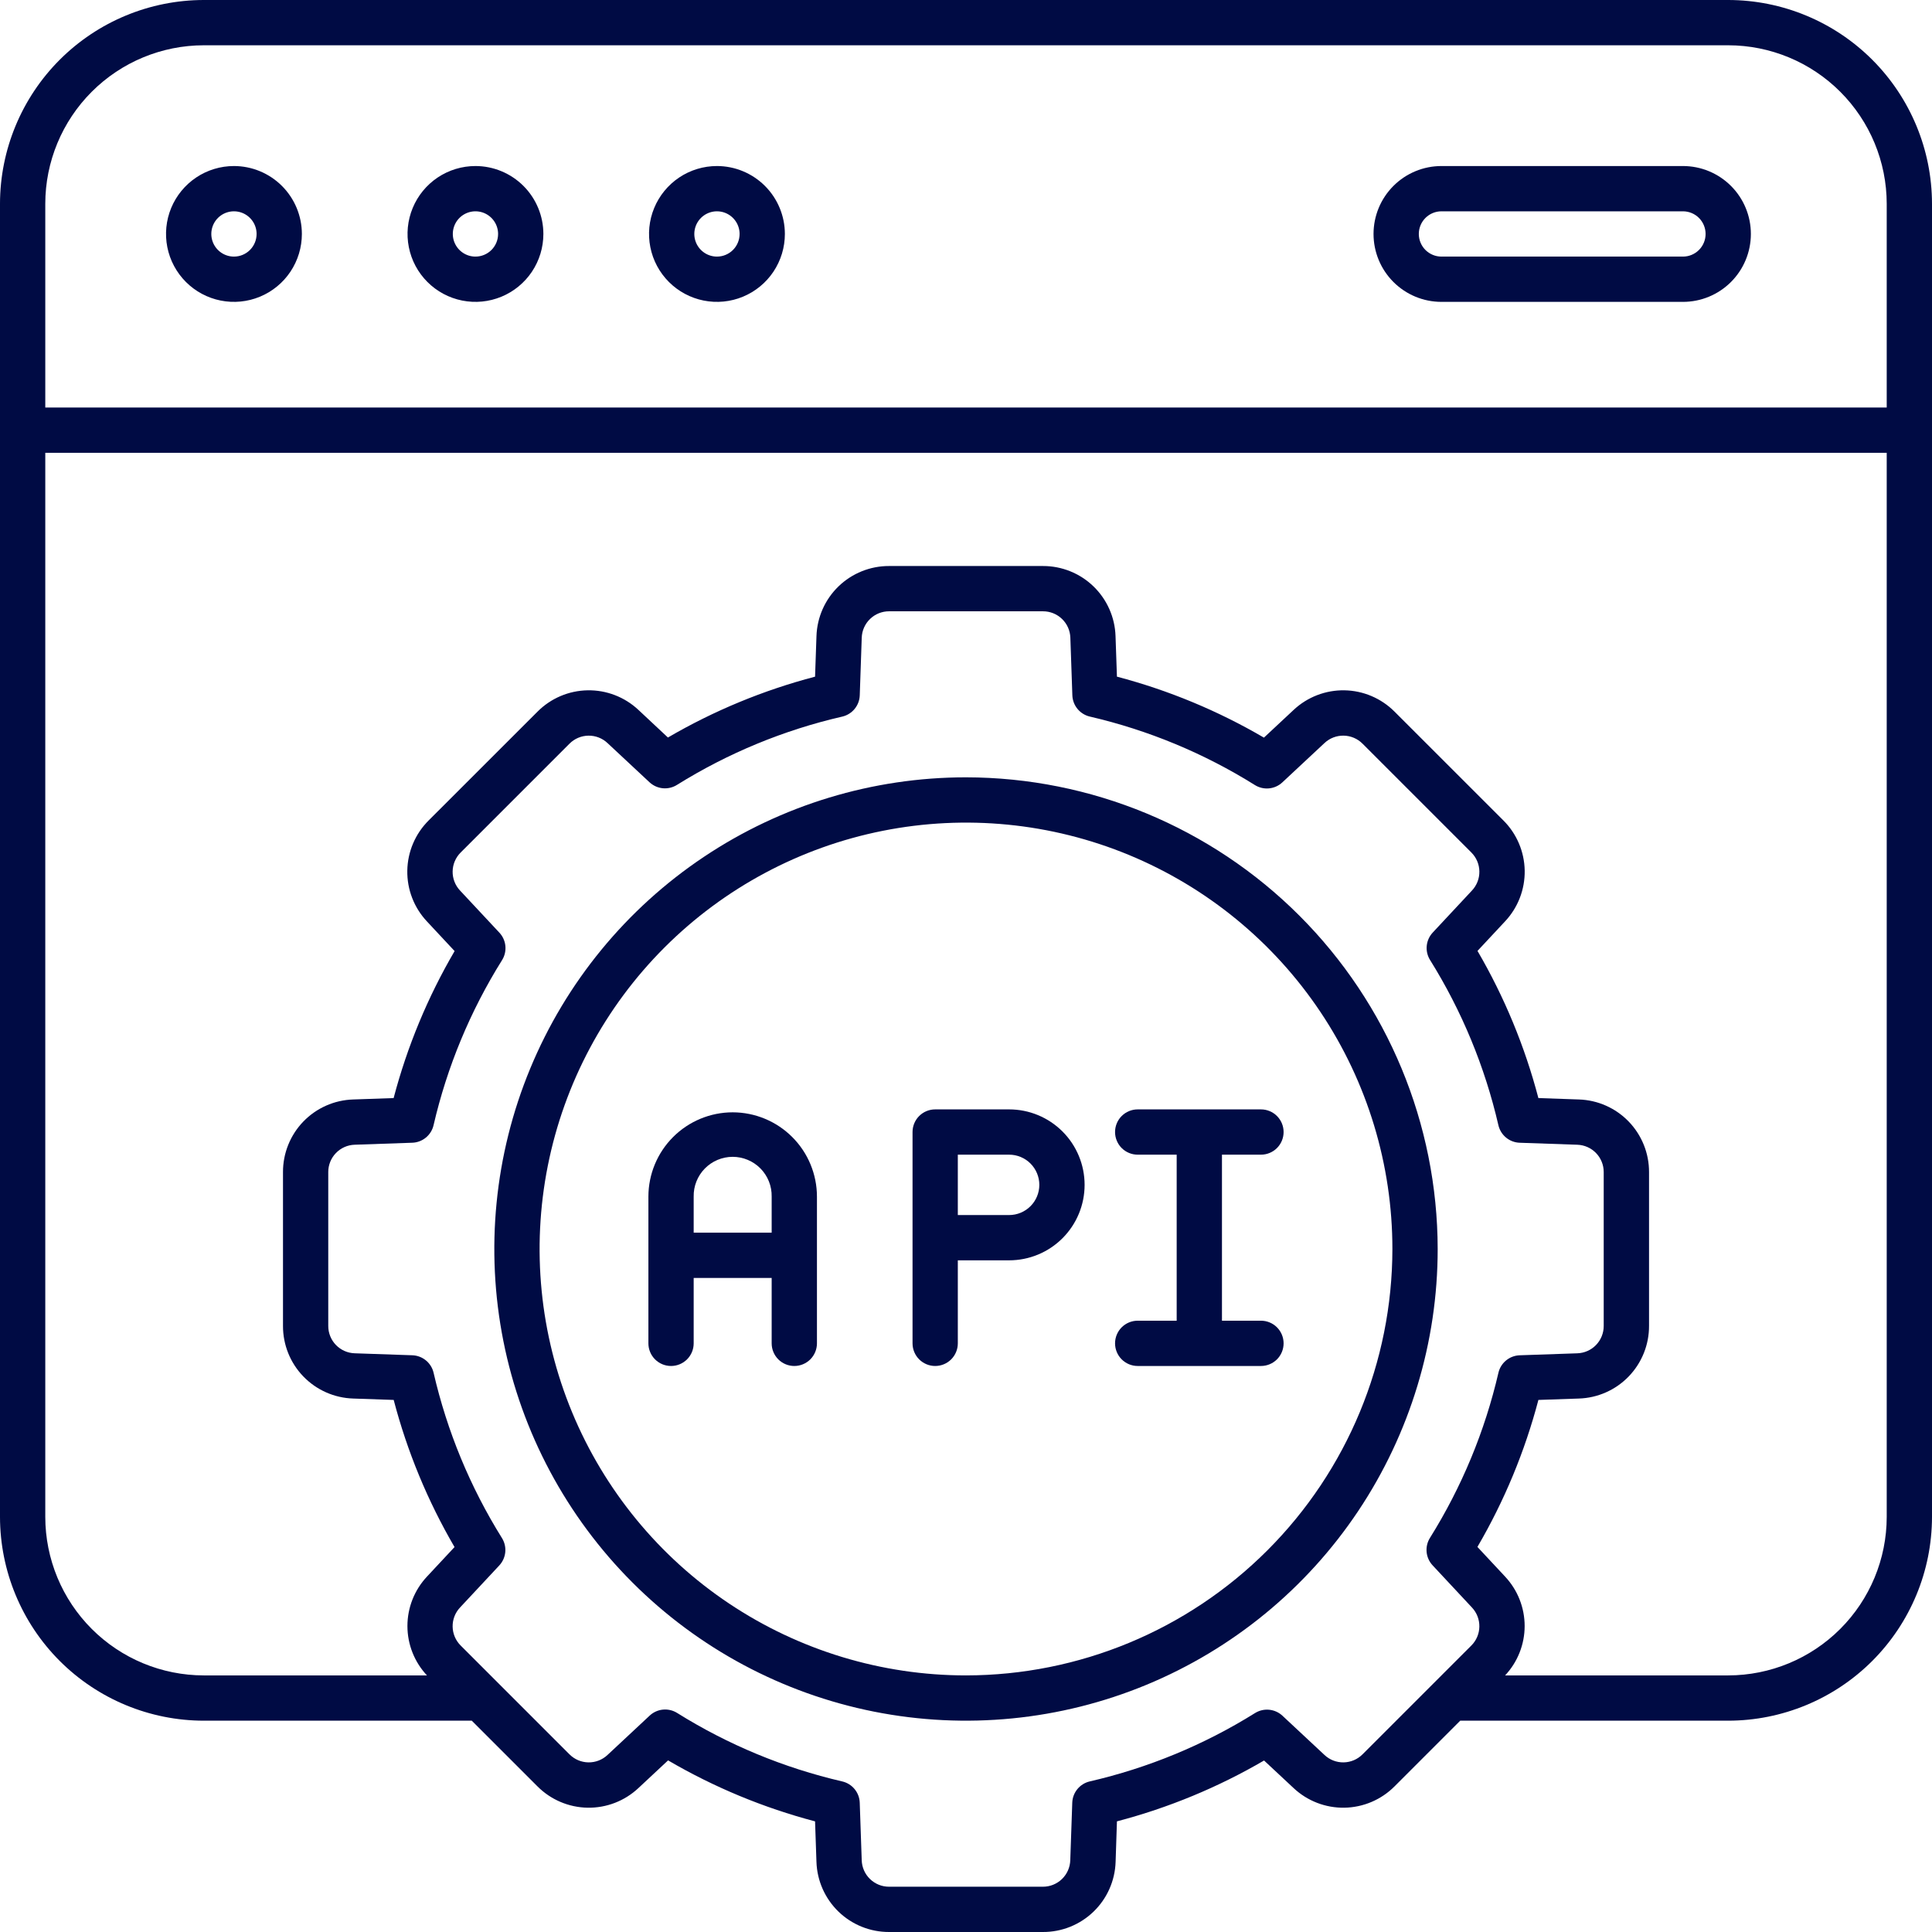 <svg width="128" height="128" viewBox="0 0 128 128" fill="none" xmlns="http://www.w3.org/2000/svg">
<path d="M15.5 11C14.61 11 13.74 11.264 13 11.758C12.26 12.253 11.683 12.956 11.342 13.778C11.002 14.6 10.913 15.505 11.086 16.378C11.26 17.251 11.689 18.053 12.318 18.682C12.947 19.311 13.749 19.74 14.622 19.913C15.495 20.087 16.4 19.998 17.222 19.657C18.044 19.317 18.747 18.74 19.242 18C19.736 17.26 20 16.39 20 15.5C19.999 14.307 19.524 13.163 18.68 12.319C17.837 11.476 16.693 11.001 15.5 11ZM15.5 17C15.203 17 14.913 16.912 14.667 16.747C14.42 16.582 14.228 16.348 14.114 16.074C14.001 15.8 13.971 15.498 14.029 15.207C14.087 14.916 14.23 14.649 14.439 14.439C14.649 14.23 14.916 14.087 15.207 14.029C15.498 13.971 15.8 14.001 16.074 14.114C16.348 14.228 16.582 14.42 16.747 14.667C16.912 14.913 17 15.203 17 15.5C17 15.898 16.842 16.279 16.561 16.561C16.279 16.842 15.898 17 15.5 17Z" fill="#000B44"/>
<path d="M47.5 11C46.61 11 45.74 11.264 45 11.758C44.26 12.253 43.683 12.956 43.343 13.778C43.002 14.6 42.913 15.505 43.087 16.378C43.26 17.251 43.689 18.053 44.318 18.682C44.947 19.311 45.749 19.74 46.622 19.913C47.495 20.087 48.4 19.998 49.222 19.657C50.044 19.317 50.747 18.74 51.242 18C51.736 17.26 52 16.39 52 15.5C51.999 14.307 51.524 13.163 50.681 12.319C49.837 11.476 48.693 11.001 47.5 11ZM47.5 17C47.203 17 46.913 16.912 46.667 16.747C46.42 16.582 46.228 16.348 46.114 16.074C46.001 15.8 45.971 15.498 46.029 15.207C46.087 14.916 46.23 14.649 46.439 14.439C46.649 14.23 46.916 14.087 47.207 14.029C47.498 13.971 47.8 14.001 48.074 14.114C48.348 14.228 48.582 14.42 48.747 14.667C48.912 14.913 49 15.203 49 15.5C49 15.898 48.842 16.279 48.561 16.561C48.279 16.842 47.898 17 47.5 17Z" fill="#000B44"/>
<path d="M31.5 11C30.61 11 29.74 11.264 29 11.758C28.26 12.253 27.683 12.956 27.343 13.778C27.002 14.6 26.913 15.505 27.087 16.378C27.26 17.251 27.689 18.053 28.318 18.682C28.947 19.311 29.749 19.74 30.622 19.913C31.495 20.087 32.4 19.998 33.222 19.657C34.044 19.317 34.747 18.74 35.242 18C35.736 17.26 36 16.39 36 15.5C35.999 14.307 35.524 13.163 34.681 12.319C33.837 11.476 32.693 11.001 31.5 11ZM31.5 17C31.203 17 30.913 16.912 30.667 16.747C30.42 16.582 30.228 16.348 30.114 16.074C30.001 15.8 29.971 15.498 30.029 15.207C30.087 14.916 30.23 14.649 30.439 14.439C30.649 14.23 30.916 14.087 31.207 14.029C31.498 13.971 31.8 14.001 32.074 14.114C32.348 14.228 32.582 14.42 32.747 14.667C32.912 14.913 33 15.203 33 15.5C33 15.898 32.842 16.279 32.561 16.561C32.279 16.842 31.898 17 31.5 17Z" fill="#000B44"/>
<path d="M111.5 11H95.5C94.306 11 93.162 11.474 92.318 12.318C91.474 13.162 91 14.306 91 15.5C91 16.694 91.474 17.838 92.318 18.682C93.162 19.526 94.306 20 95.5 20H111.5C112.693 20 113.838 19.526 114.682 18.682C115.526 17.838 116 16.694 116 15.5C116 14.306 115.526 13.162 114.682 12.318C113.838 11.474 112.693 11 111.5 11ZM111.5 17H95.5C95.102 17 94.721 16.842 94.439 16.561C94.158 16.279 94 15.898 94 15.5C94 15.102 94.158 14.721 94.439 14.439C94.721 14.158 95.102 14 95.5 14H111.5C111.898 14 112.279 14.158 112.561 14.439C112.842 14.721 113 15.102 113 15.5C113 15.898 112.842 16.279 112.561 16.561C112.279 16.842 111.898 17 111.5 17Z" fill="#000B44"/>
<path d="M114.5 0H13.5C9.921 0.004 6.489 1.428 3.958 3.958C1.428 6.489 0.004 9.921 0 13.5L0 100.5C0.004 104.079 1.428 107.511 3.958 110.042C6.489 112.572 9.921 113.996 13.5 114H31.257L35.606 118.349C36.487 119.235 37.678 119.743 38.928 119.765C40.177 119.786 41.385 119.32 42.296 118.465L44.262 116.63C47.31 118.412 50.586 119.771 54 120.67L54.092 123.352C54.132 124.601 54.657 125.785 55.555 126.653C56.454 127.521 57.656 128.004 58.905 128H69.1C70.349 128.004 71.551 127.52 72.449 126.652C73.348 125.785 73.872 124.601 73.912 123.352L74 120.669C77.417 119.774 80.696 118.418 83.747 116.638L85.705 118.465C86.616 119.32 87.824 119.786 89.073 119.765C90.322 119.743 91.513 119.236 92.394 118.35L96.743 114H114.5C118.079 113.996 121.511 112.572 124.042 110.042C126.572 107.511 127.996 104.079 128 100.5V13.5C127.996 9.921 126.572 6.489 124.042 3.958C121.511 1.428 118.079 0.004 114.5 0ZM97.479 109.022L90.272 116.229C89.94 116.563 89.491 116.754 89.02 116.762C88.549 116.77 88.094 116.594 87.751 116.271L84.965 113.671C84.724 113.446 84.414 113.307 84.086 113.275C83.757 113.243 83.427 113.321 83.147 113.496C79.774 115.601 76.074 117.13 72.2 118.023C71.878 118.098 71.591 118.276 71.381 118.531C71.171 118.786 71.051 119.103 71.04 119.433L70.908 123.248C70.893 123.718 70.697 124.163 70.359 124.49C70.022 124.817 69.57 125 69.1 125H58.905C58.434 125.002 57.981 124.82 57.642 124.492C57.303 124.165 57.106 123.719 57.091 123.248L56.96 119.434C56.949 119.104 56.829 118.787 56.619 118.532C56.409 118.277 56.121 118.098 55.799 118.024C51.927 117.127 48.231 115.594 44.861 113.487C44.581 113.312 44.251 113.235 43.922 113.266C43.593 113.298 43.284 113.438 43.043 113.663L40.249 116.271C39.906 116.594 39.451 116.77 38.98 116.762C38.509 116.754 38.06 116.563 37.728 116.228L30.522 109.022C30.188 108.69 29.996 108.241 29.988 107.77C29.98 107.299 30.156 106.844 30.479 106.501L33.079 103.715C33.304 103.473 33.443 103.164 33.475 102.836C33.507 102.507 33.429 102.177 33.254 101.897C31.15 98.524 29.62 94.825 28.727 90.951C28.653 90.629 28.474 90.341 28.219 90.131C27.964 89.921 27.647 89.801 27.317 89.79L23.5 89.659C23.029 89.644 22.583 89.447 22.256 89.108C21.928 88.769 21.746 88.316 21.748 87.845V77.655C21.746 77.184 21.928 76.731 22.256 76.392C22.583 76.053 23.029 75.856 23.5 75.841L27.314 75.709C27.644 75.698 27.961 75.578 28.216 75.368C28.471 75.159 28.649 74.871 28.724 74.549C29.621 70.677 31.155 66.98 33.263 63.61C33.438 63.33 33.515 63 33.483 62.672C33.451 62.343 33.312 62.034 33.087 61.793L30.479 59C30.156 58.657 29.98 58.202 29.988 57.731C29.996 57.26 30.188 56.811 30.522 56.479L37.728 49.273C38.06 48.938 38.509 48.747 38.98 48.739C39.451 48.731 39.906 48.907 40.249 49.23L43.035 51.83C43.277 52.054 43.587 52.193 43.915 52.224C44.244 52.254 44.574 52.176 44.853 52C48.227 49.897 51.926 48.368 55.8 47.477C56.122 47.403 56.41 47.224 56.62 46.969C56.83 46.714 56.95 46.397 56.961 46.067L57.092 42.252C57.107 41.781 57.304 41.335 57.643 41.008C57.981 40.681 58.434 40.498 58.905 40.5H69.1C69.571 40.498 70.024 40.68 70.363 41.008C70.702 41.335 70.899 41.781 70.914 42.252L71.046 46.065C71.057 46.395 71.177 46.712 71.387 46.967C71.597 47.222 71.884 47.4 72.206 47.475C76.076 48.373 79.771 49.906 83.14 52.012C83.42 52.187 83.75 52.264 84.078 52.232C84.407 52.2 84.716 52.061 84.957 51.836L87.751 49.229C88.094 48.906 88.549 48.73 89.02 48.738C89.491 48.746 89.94 48.937 90.272 49.271L97.479 56.478C97.813 56.81 98.005 57.259 98.012 57.73C98.02 58.202 97.844 58.657 97.521 59L94.921 61.786C94.696 62.028 94.557 62.337 94.525 62.665C94.493 62.994 94.571 63.324 94.746 63.604C96.85 66.977 98.38 70.676 99.273 74.55C99.348 74.872 99.526 75.159 99.781 75.369C100.036 75.579 100.353 75.699 100.683 75.71L104.498 75.842C104.969 75.857 105.415 76.054 105.742 76.393C106.07 76.732 106.252 77.185 106.25 77.656V87.846C106.252 88.317 106.07 88.77 105.742 89.109C105.415 89.448 104.969 89.645 104.498 89.66L100.684 89.791C100.354 89.802 100.037 89.922 99.782 90.132C99.527 90.342 99.348 90.63 99.274 90.952C98.377 94.824 96.844 98.52 94.738 101.89C94.563 102.17 94.486 102.5 94.517 102.829C94.549 103.158 94.689 103.467 94.914 103.708L97.521 106.502C97.843 106.845 98.019 107.3 98.011 107.771C98.004 108.241 97.813 108.69 97.479 109.022ZM125 100.5C124.997 103.284 123.89 105.953 121.921 107.921C119.953 109.89 117.284 110.997 114.5 111H99.718C100.549 110.113 101.012 108.943 101.012 107.728C101.012 106.512 100.549 105.342 99.718 104.455L97.883 102.488C99.665 99.44 101.024 96.164 101.923 92.749L104.605 92.657C105.854 92.617 107.038 92.093 107.905 91.194C108.773 90.296 109.257 89.094 109.253 87.845V77.655C109.257 76.406 108.773 75.204 107.905 74.306C107.038 73.407 105.854 72.883 104.605 72.843L101.922 72.75C101.026 69.332 99.669 66.052 97.888 63L99.715 61.042C100.57 60.131 101.036 58.923 101.015 57.674C100.993 56.425 100.486 55.234 99.6 54.353L92.394 47.15C91.513 46.264 90.322 45.757 89.073 45.735C87.824 45.714 86.616 46.18 85.705 47.035L83.739 48.87C80.691 47.088 77.415 45.728 74 44.83L73.907 42.148C73.868 40.9 73.343 39.717 72.446 38.849C71.549 37.981 70.348 37.498 69.1 37.5H58.905C57.656 37.496 56.454 37.98 55.556 38.847C54.657 39.715 54.133 40.899 54.093 42.148L54 44.831C50.583 45.726 47.303 47.082 44.252 48.862L42.3 47.035C41.389 46.18 40.181 45.713 38.932 45.735C37.682 45.756 36.491 46.264 35.61 47.15L28.4 54.356C27.514 55.237 27.006 56.428 26.985 57.677C26.963 58.926 27.429 60.134 28.284 61.045L30.119 63.011C28.337 66.059 26.978 69.335 26.079 72.75L23.397 72.843C22.148 72.883 20.964 73.407 20.096 74.306C19.229 75.204 18.745 76.406 18.749 77.655V87.845C18.745 89.095 19.229 90.297 20.098 91.195C20.966 92.094 22.151 92.618 23.4 92.657L26.083 92.749C26.978 96.166 28.334 99.446 30.114 102.497L28.287 104.455C27.456 105.342 26.993 106.512 26.993 107.728C26.993 108.943 27.456 110.113 28.287 111H13.5C10.716 110.997 8.047 109.89 6.079 107.921C4.11 105.953 3.003 103.284 3 100.5V30H125V100.5ZM125 27H3V13.5C3.003 10.716 4.11 8.047 6.079 6.079C8.047 4.11 10.716 3.003 13.5 3H114.5C117.284 3.003 119.953 4.11 121.921 6.079C123.89 8.047 124.997 10.716 125 13.5V27Z" fill="#000B44"/>
<path d="M64 51.5C57.819 51.5 51.778 53.333 46.638 56.767C41.499 60.2 37.494 65.081 35.129 70.791C32.764 76.501 32.145 82.785 33.35 88.847C34.556 94.909 37.532 100.477 41.903 104.847C46.273 109.217 51.842 112.194 57.903 113.4C63.965 114.605 70.249 113.986 75.959 111.621C81.669 109.256 86.55 105.251 89.983 100.112C93.417 94.972 95.25 88.931 95.25 82.75C95.24 74.465 91.945 66.522 86.087 60.663C80.228 54.805 72.285 51.51 64 51.5ZM64 111C58.413 111 52.951 109.343 48.305 106.239C43.66 103.135 40.039 98.723 37.9 93.561C35.762 88.399 35.203 82.719 36.293 77.239C37.383 71.759 40.073 66.725 44.024 62.774C47.975 58.823 53.009 56.133 58.489 55.043C63.969 53.953 69.649 54.512 74.811 56.65C79.973 58.789 84.385 62.409 87.489 67.055C90.593 71.701 92.25 77.163 92.25 82.75C92.242 90.24 89.263 97.42 83.966 102.716C78.67 108.012 71.49 110.992 64 111Z" fill="#000B44"/>
<path d="M48.542 73.694C47.062 73.695 45.642 74.284 44.595 75.331C43.548 76.378 42.96 77.797 42.958 79.278V89C42.958 89.398 43.116 89.779 43.397 90.061C43.679 90.342 44.06 90.5 44.458 90.5C44.856 90.5 45.237 90.342 45.519 90.061C45.8 89.779 45.958 89.398 45.958 89V84.667H51.125V89C51.125 89.398 51.283 89.779 51.564 90.061C51.846 90.342 52.227 90.5 52.625 90.5C53.023 90.5 53.404 90.342 53.686 90.061C53.967 89.779 54.125 89.398 54.125 89V79.278C54.123 77.797 53.535 76.378 52.488 75.332C51.441 74.285 50.022 73.696 48.542 73.694ZM51.125 81.667H45.958V79.278C45.951 78.934 46.013 78.593 46.14 78.273C46.267 77.954 46.456 77.663 46.697 77.418C46.937 77.173 47.224 76.978 47.541 76.845C47.858 76.712 48.198 76.643 48.541 76.643C48.885 76.643 49.225 76.712 49.542 76.845C49.859 76.978 50.146 77.173 50.387 77.418C50.627 77.663 50.816 77.954 50.943 78.273C51.07 78.593 51.132 78.934 51.125 79.278V81.667Z" fill="#000B44"/>
<path d="M83.542 87.5H80.958V76.5H83.542C83.94 76.5 84.321 76.342 84.603 76.061C84.884 75.779 85.042 75.398 85.042 75C85.042 74.602 84.884 74.221 84.603 73.939C84.321 73.658 83.94 73.5 83.542 73.5H75.375C74.977 73.5 74.596 73.658 74.314 73.939C74.033 74.221 73.875 74.602 73.875 75C73.875 75.398 74.033 75.779 74.314 76.061C74.596 76.342 74.977 76.5 75.375 76.5H77.958V87.5H75.375C74.977 87.5 74.596 87.658 74.314 87.939C74.033 88.221 73.875 88.602 73.875 89C73.875 89.398 74.033 89.779 74.314 90.061C74.596 90.342 74.977 90.5 75.375 90.5H83.542C83.94 90.5 84.321 90.342 84.603 90.061C84.884 89.779 85.042 89.398 85.042 89C85.042 88.602 84.884 88.221 84.603 87.939C84.321 87.658 83.94 87.5 83.542 87.5Z" fill="#000B44"/>
<path d="M66.858 73.5H61.958C61.56 73.5 61.179 73.658 60.897 73.939C60.616 74.221 60.458 74.602 60.458 75V89C60.458 89.398 60.616 89.779 60.897 90.061C61.179 90.342 61.56 90.5 61.958 90.5C62.356 90.5 62.737 90.342 63.019 90.061C63.3 89.779 63.458 89.398 63.458 89V83.5H66.858C68.184 83.5 69.456 82.973 70.394 82.035C71.331 81.098 71.858 79.826 71.858 78.5C71.858 77.174 71.331 75.902 70.394 74.965C69.456 74.027 68.184 73.5 66.858 73.5ZM66.858 80.5H63.458V76.5H66.858C67.388 76.5 67.897 76.711 68.272 77.086C68.647 77.461 68.858 77.97 68.858 78.5C68.858 79.03 68.647 79.539 68.272 79.914C67.897 80.289 67.388 80.5 66.858 80.5Z" fill="#000B44"/>
</svg>
